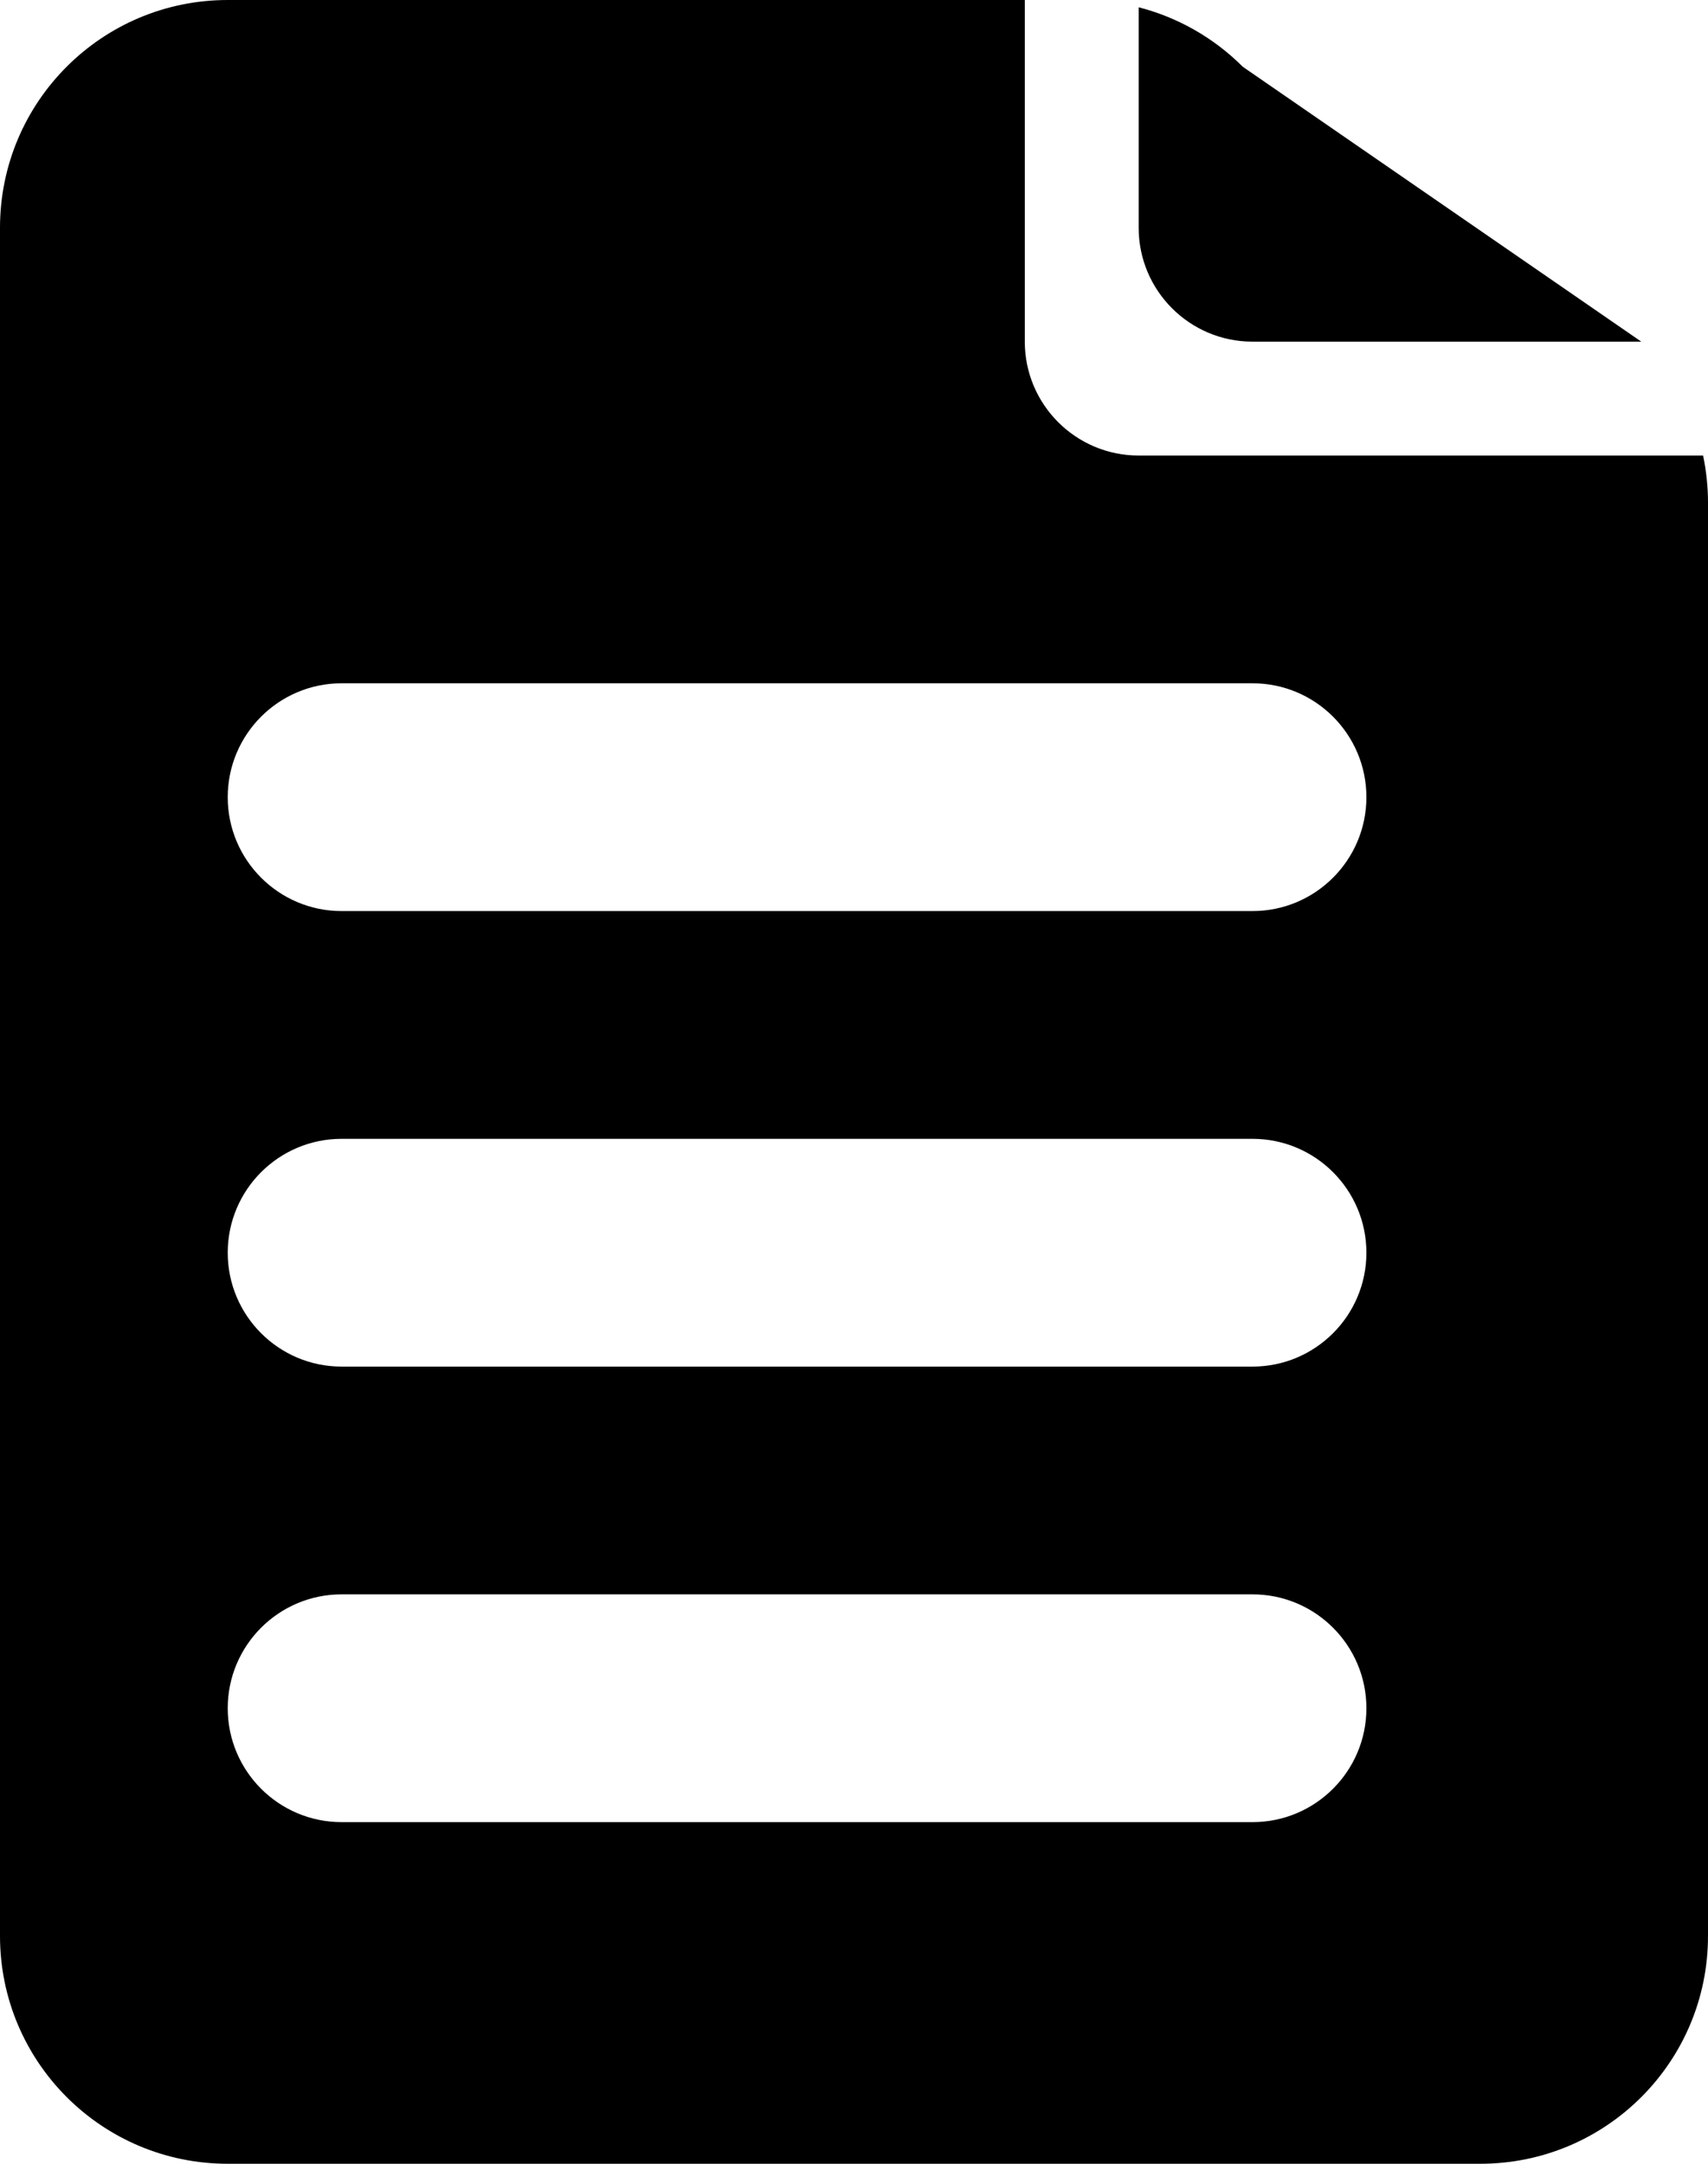 <svg width="15" height="19" viewBox="0 0 15 19" fill="black" xmlns="http://www.w3.org/2000/svg"><path fill-rule="evenodd" clip-rule="evenodd" d="M9 0H2C0.895 0 0 0.895 0 2V17C0 18.105 0.895 19 2 19H13C14.105 19 15 18.105 15 17V4.414C15 4.274 14.985 4.135 14.957 4H10C9.448 4 9 3.552 9 3V0ZM14.414 3H11C10.448 3 10 2.552 10 2V0.064C10.343 0.152 10.659 0.331 10.914 0.586L14.414 3ZM2 7C2 6.448 2.448 6 3 6H11C11.552 6 12 6.448 12 7C12 7.552 11.552 8 11 8H3C2.448 8 2 7.552 2 7ZM3 10C2.448 10 2 10.448 2 11C2 11.552 2.448 12 3 12H11C11.552 12 12 11.552 12 11C12 10.448 11.552 10 11 10H3ZM2 15C2 14.448 2.448 14 3 14H11C11.552 14 12 14.448 12 15C12 15.552 11.552 16 11 16H3C2.448 16 2 15.552 2 15Z" /></svg>